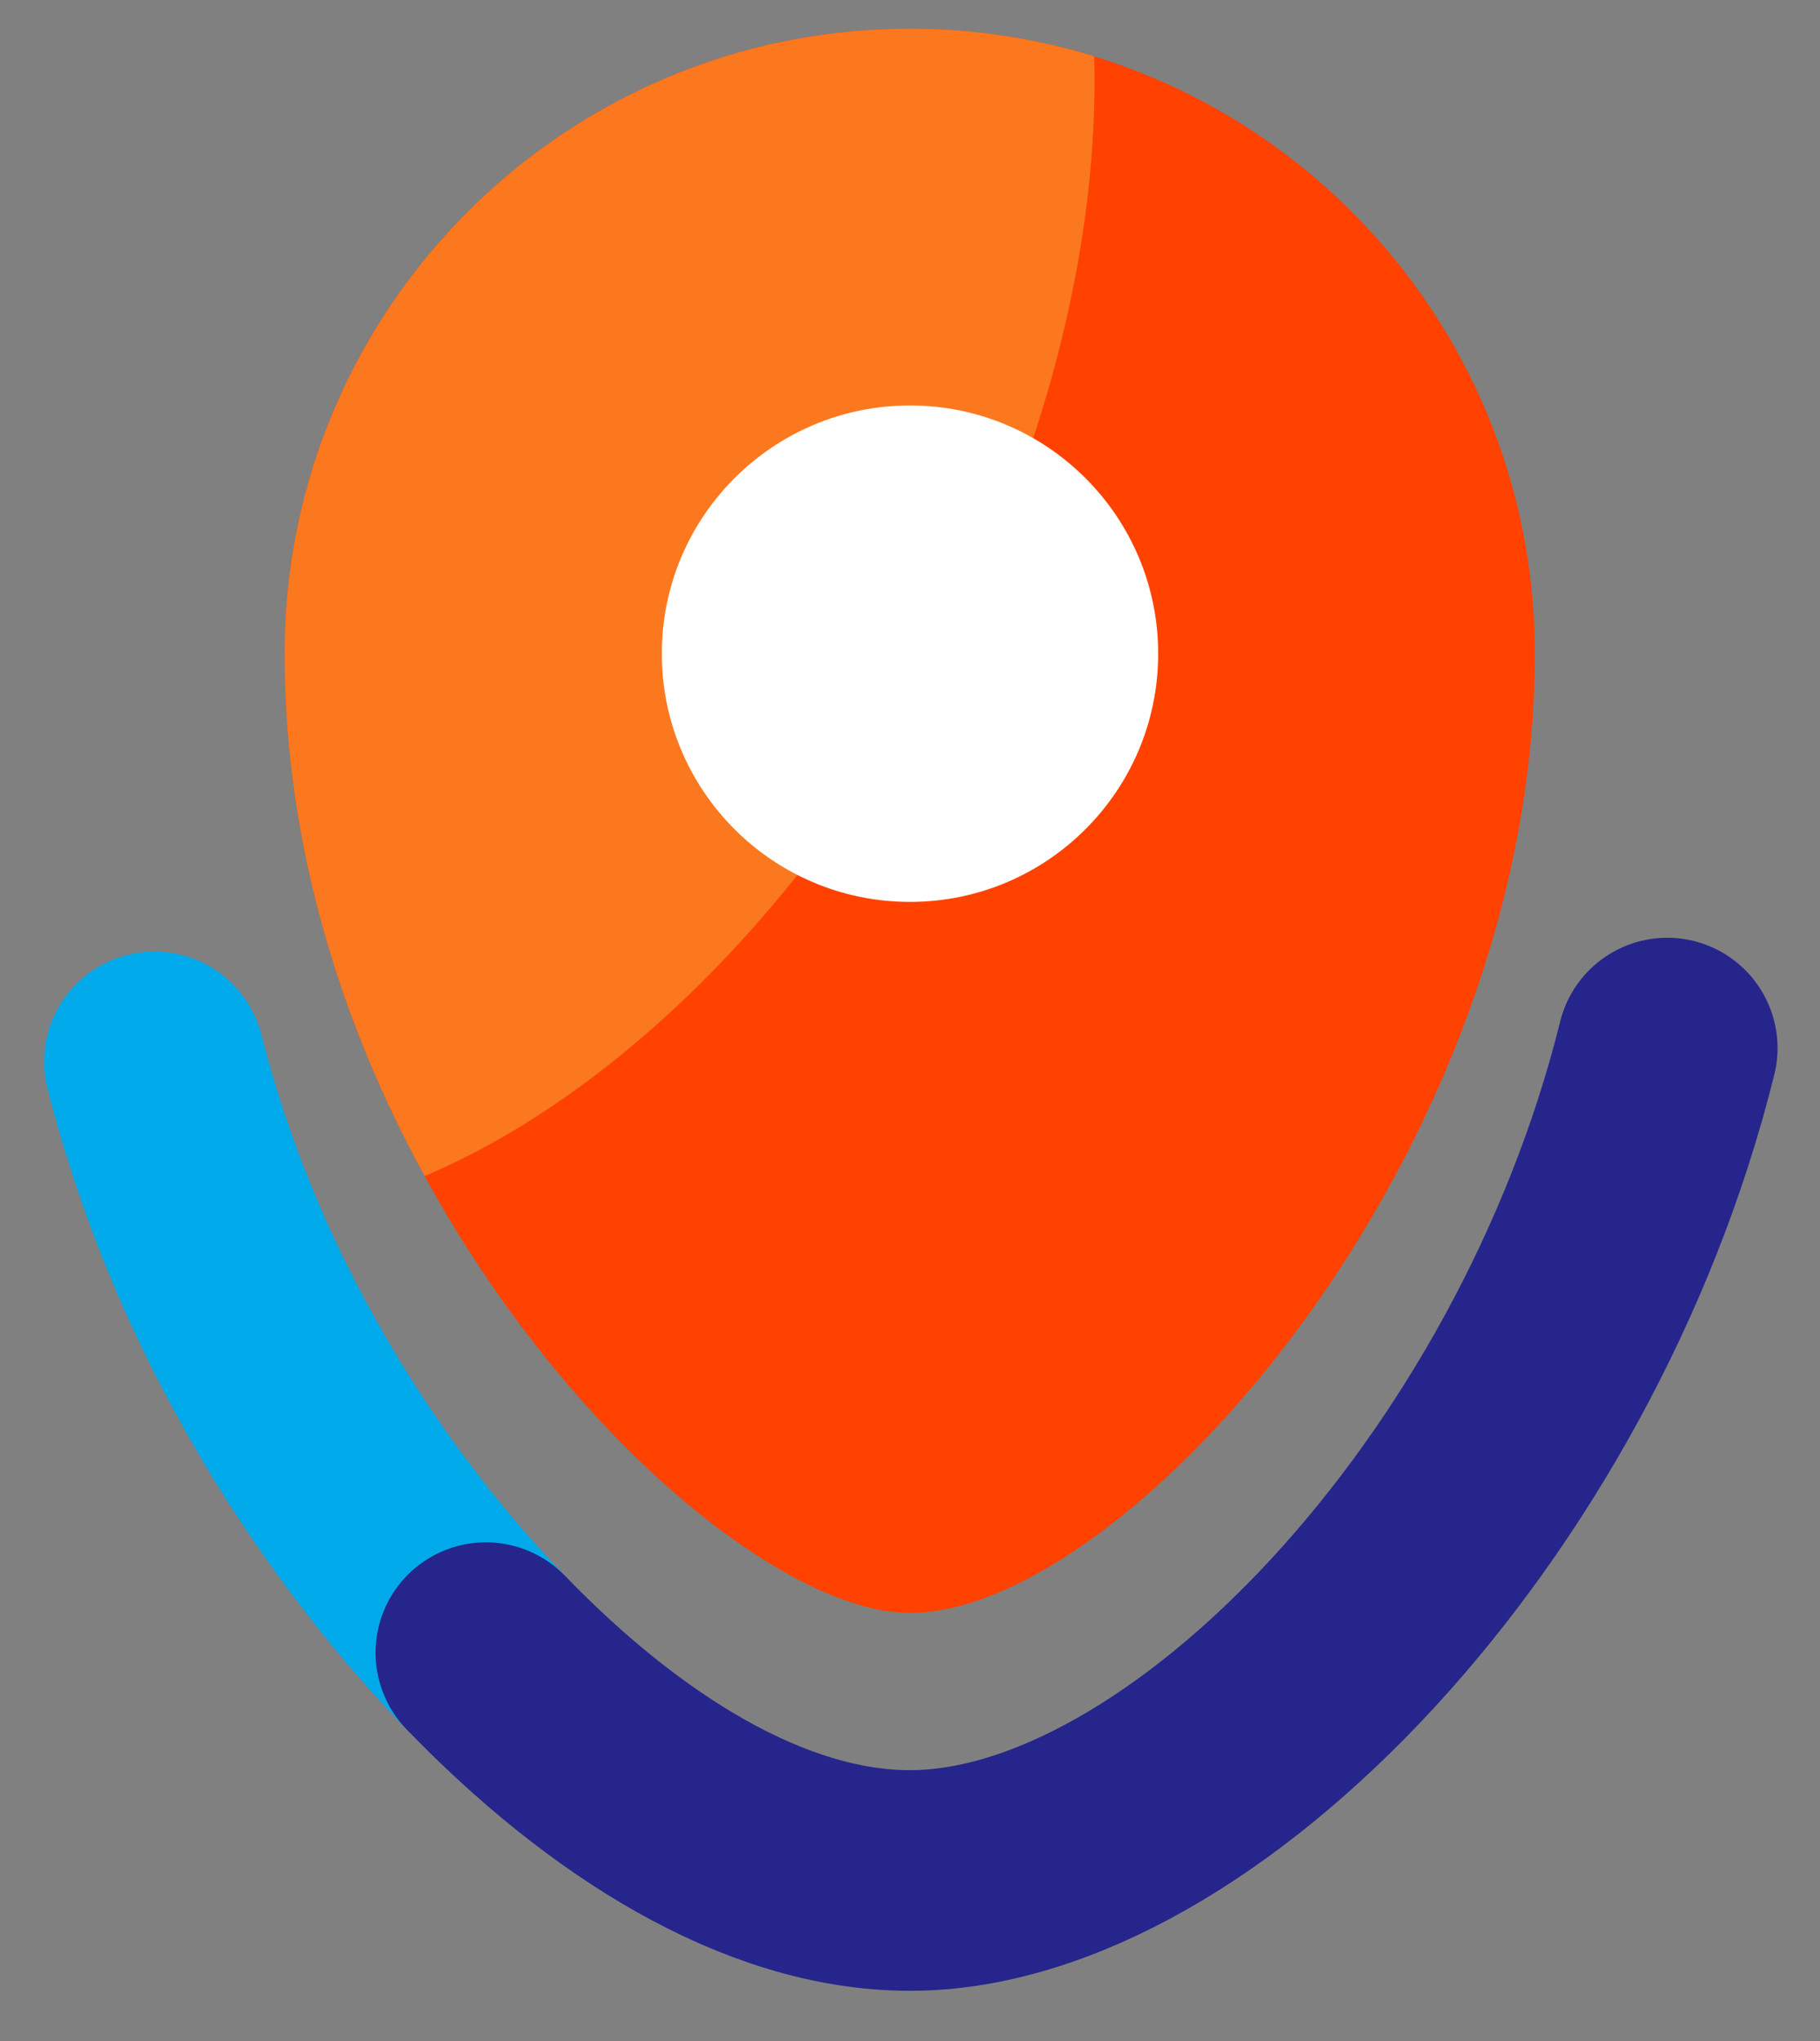 <svg width="33" height="37" viewBox="0 0 33 37" fill="none" xmlns="http://www.w3.org/2000/svg">
<rect x="0" y="0" width="33" height="37" fill="#808080" stroke="none"/>
<path d="M8.81 29.96C7.28 28.38 5.95 26.52 4.97 24.72C4 22.96 3.28 21.12 2.8 19.25" stroke="#00A9EA" stroke-width="4" stroke-miterlimit="10" stroke-linecap="round" stroke-linejoin="round"/>
<path d="M30.23 19C28.2 27.18 21.62 34.09 16.5 34.09C13.85 34.09 11.11 32.34 8.81 29.96" stroke="#25258C" stroke-width="4" stroke-miterlimit="10" stroke-linecap="round"/>
<path d="M27.83 11.85C27.83 20.93 20.43 29.24 16.5 29.24C14.25 29.24 10.29 26.07 7.7 21.32C6.2 18.59 5.16 15.32 5.16 11.85C5.16 5.59 10.24 0.52 16.5 0.52C17.66 0.52 18.79 0.7 19.84 1.02C24.47 2.45 27.83 6.76 27.83 11.85Z" fill="#FF4200"/>
<path d="M19.84 1.02C19.93 4.26 19.04 8.07 17.11 11.77C14.67 16.44 11.14 19.86 7.7 21.32C6.2 18.59 5.16 15.32 5.16 11.85C5.16 5.59 10.24 0.52 16.5 0.52C17.66 0.52 18.79 0.7 19.84 1.02Z" fill="#FC781F"/>
<path d="M21 11.85C21 14.34 18.98 16.35 16.5 16.35C14.01 16.35 12 14.33 12 11.85C12 9.36 14.02 7.35 16.5 7.35C18.98 7.35 21 9.36 21 11.85Z" fill="white"/>
</svg>
